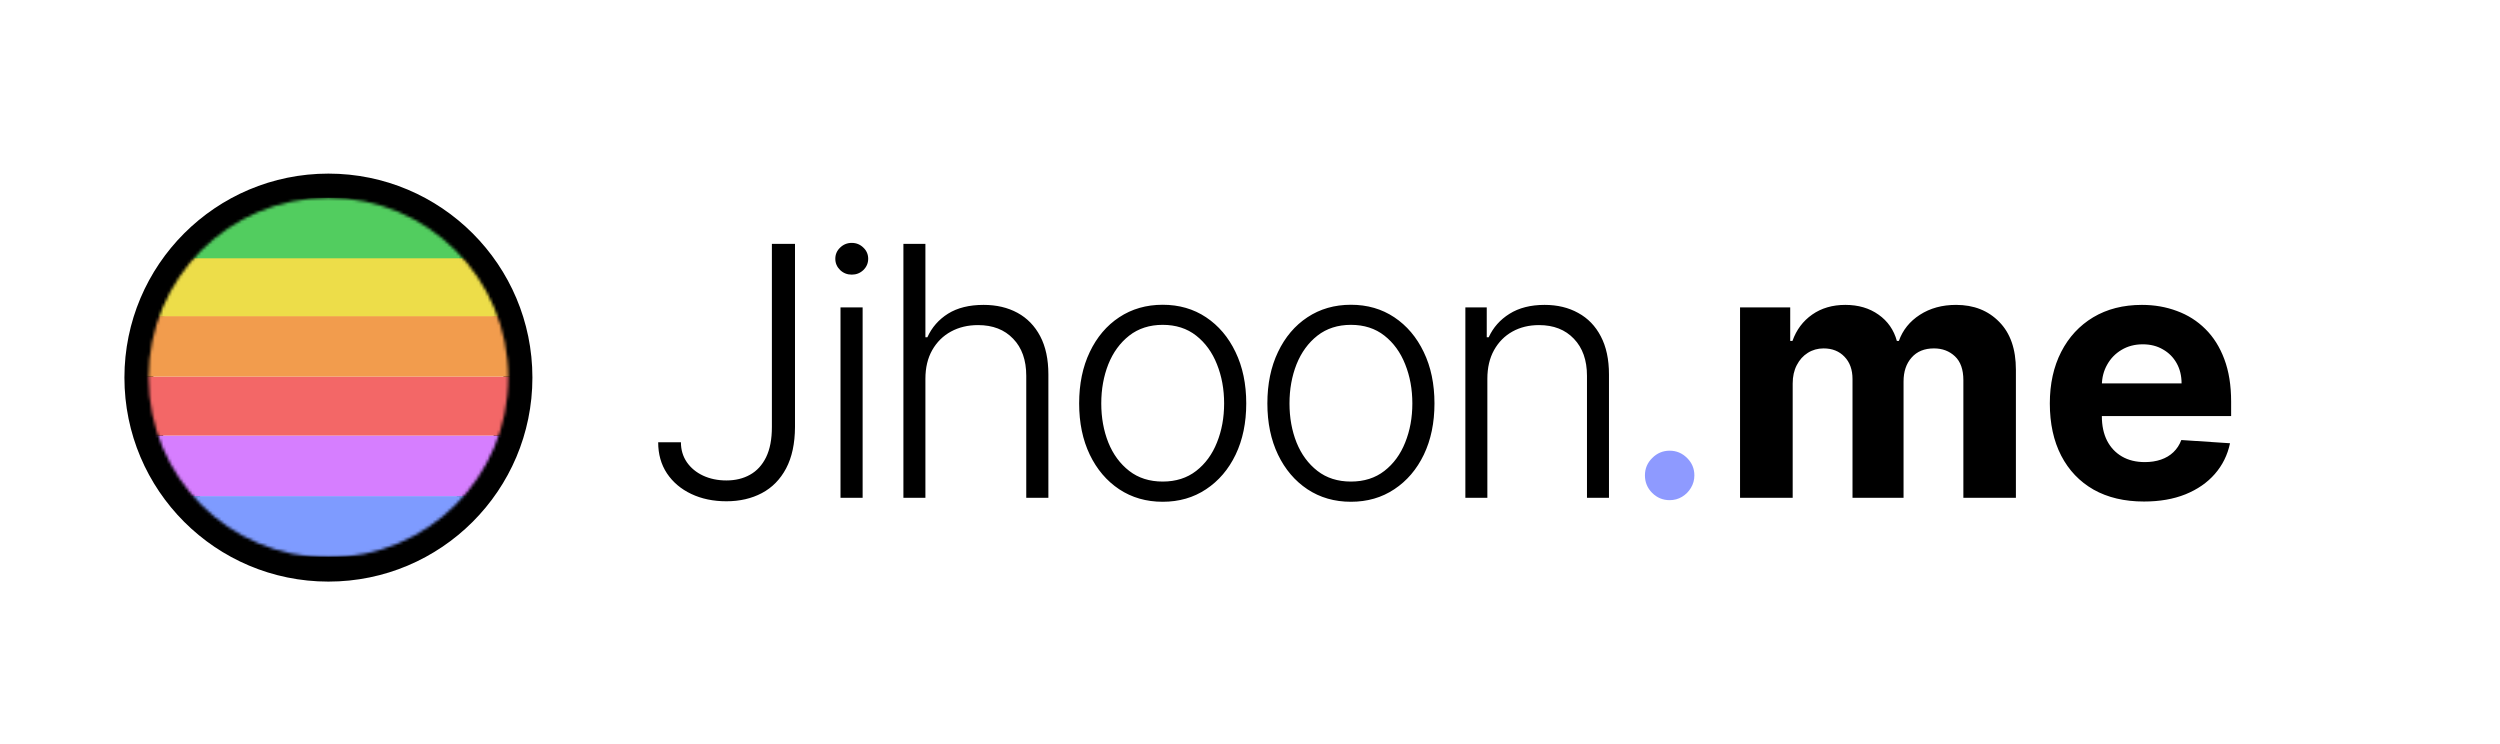 <svg width="864" height="257" viewBox="0 0 864 257" fill="none" xmlns="http://www.w3.org/2000/svg">
<path d="M266.764 84.288H274.751V147.575C274.723 153.288 273.698 158.058 271.676 161.886C269.654 165.685 266.863 168.528 263.304 170.413C259.744 172.298 255.658 173.241 251.045 173.241C246.517 173.241 242.474 172.398 238.914 170.713C235.355 169.028 232.55 166.657 230.5 163.6C228.478 160.544 227.467 156.959 227.467 152.845H235.327C235.327 155.445 236.01 157.744 237.377 159.744C238.744 161.715 240.609 163.257 242.972 164.371C245.364 165.485 248.055 166.042 251.045 166.042C254.149 166.042 256.868 165.385 259.203 164.071C261.567 162.757 263.418 160.743 264.756 158.03C266.095 155.288 266.764 151.802 266.764 147.575V84.288ZM290.478 172.041V106.226H298.124V172.041H290.478ZM294.365 94.914C292.799 94.914 291.461 94.386 290.35 93.329C289.24 92.243 288.684 90.943 288.684 89.43C288.684 87.915 289.24 86.63 290.35 85.573C291.461 84.488 292.799 83.945 294.365 83.945C295.931 83.945 297.27 84.488 298.38 85.573C299.491 86.63 300.046 87.915 300.046 89.43C300.046 90.943 299.491 92.243 298.38 93.329C297.27 94.386 295.931 94.914 294.365 94.914ZM319.82 130.907V172.041H312.217V84.288H319.82V116.553H320.504C322.041 113.153 324.419 110.439 327.637 108.411C330.883 106.383 334.984 105.369 339.938 105.369C344.38 105.369 348.282 106.283 351.641 108.111C355.002 109.94 357.622 112.639 359.501 116.21C361.381 119.78 362.32 124.18 362.32 129.407V172.041H354.675V129.878C354.675 124.451 353.165 120.18 350.146 117.067C347.157 113.925 343.113 112.353 338.016 112.353C334.514 112.353 331.396 113.096 328.662 114.582C325.928 116.067 323.764 118.209 322.169 121.009C320.603 123.78 319.82 127.079 319.82 130.907ZM401.827 173.412C396.161 173.412 391.15 171.97 386.792 169.085C382.465 166.2 379.076 162.215 376.627 157.13C374.178 152.017 372.954 146.118 372.954 139.434C372.954 132.692 374.178 126.765 376.627 121.651C379.076 116.51 382.465 112.511 386.792 109.654C391.15 106.769 396.161 105.326 401.827 105.326C407.495 105.326 412.492 106.769 416.82 109.654C421.148 112.539 424.538 116.538 426.987 121.651C429.463 126.765 430.702 132.692 430.702 139.434C430.702 146.118 429.478 152.017 427.029 157.13C424.58 162.215 421.177 166.2 416.82 169.085C412.492 171.97 407.495 173.412 401.827 173.412ZM401.827 166.428C406.384 166.428 410.242 165.2 413.403 162.743C416.564 160.286 418.955 157.016 420.579 152.931C422.231 148.846 423.057 144.347 423.057 139.434C423.057 134.52 422.231 130.007 420.579 125.894C418.955 121.78 416.564 118.481 413.403 115.995C410.242 113.51 406.384 112.268 401.827 112.268C397.3 112.268 393.441 113.51 390.253 115.995C387.092 118.481 384.685 121.78 383.034 125.894C381.411 130.007 380.599 134.52 380.599 139.434C380.599 144.347 381.411 148.846 383.034 152.931C384.685 157.016 387.092 160.286 390.253 162.743C393.414 165.2 397.272 166.428 401.827 166.428ZM466.878 173.412C461.211 173.412 456.201 171.97 451.843 169.085C447.515 166.2 444.127 162.215 441.678 157.13C439.229 152.017 438.004 146.118 438.004 139.434C438.004 132.692 439.229 126.765 441.678 121.651C444.127 116.51 447.515 112.511 451.843 109.654C456.201 106.769 461.211 105.326 466.878 105.326C472.546 105.326 477.542 106.769 481.871 109.654C486.199 112.539 489.588 116.538 492.037 121.651C494.514 126.765 495.753 132.692 495.753 139.434C495.753 146.118 494.528 152.017 492.079 157.13C489.63 162.215 486.228 166.2 481.871 169.085C477.542 171.97 472.546 173.412 466.878 173.412ZM466.878 166.428C471.434 166.428 475.293 165.2 478.454 162.743C481.615 160.286 484.006 157.016 485.63 152.931C487.281 148.846 488.108 144.347 488.108 139.434C488.108 134.52 487.281 130.007 485.63 125.894C484.006 121.78 481.615 118.481 478.454 115.995C475.293 113.51 471.434 112.268 466.878 112.268C462.351 112.268 458.492 113.51 455.303 115.995C452.142 118.481 449.737 121.78 448.084 125.894C446.461 130.007 445.649 134.52 445.649 139.434C445.649 144.347 446.461 148.846 448.084 152.931C449.737 157.016 452.142 160.286 455.303 162.743C458.464 165.2 462.323 166.428 466.878 166.428ZM514.032 130.907V172.041H506.429V106.226H513.819V116.553H514.502C516.039 113.182 518.432 110.482 521.678 108.454C524.952 106.397 528.996 105.369 533.808 105.369C538.221 105.369 542.095 106.297 545.426 108.154C548.787 109.982 551.392 112.682 553.243 116.253C555.122 119.823 556.062 124.208 556.062 129.407V172.041H548.459V129.878C548.459 124.479 546.95 120.209 543.931 117.067C540.941 113.925 536.926 112.353 531.886 112.353C528.44 112.353 525.379 113.096 522.703 114.582C520.027 116.067 517.905 118.209 516.339 121.009C514.8 123.78 514.032 127.079 514.032 130.907ZM601.357 172.041V106.226H618.699V117.838H619.468C620.835 113.982 623.113 110.939 626.302 108.711C629.492 106.483 633.307 105.369 637.749 105.369C642.249 105.369 646.079 106.497 649.24 108.754C652.4 110.982 654.507 114.01 655.56 117.838H656.245C657.582 114.067 660.004 111.054 663.505 108.797C667.037 106.512 671.208 105.369 676.02 105.369C682.143 105.369 687.111 107.326 690.928 111.239C694.772 115.124 696.694 120.637 696.694 127.779V172.041H678.54V131.378C678.54 127.722 677.573 124.979 675.637 123.151C673.7 121.323 671.28 120.409 668.375 120.409C665.072 120.409 662.495 121.466 660.644 123.58C658.792 125.665 657.867 128.421 657.867 131.849V172.041H640.227V130.992C640.227 127.764 639.301 125.194 637.451 123.28C635.628 121.366 633.222 120.409 630.232 120.409C628.21 120.409 626.388 120.923 624.765 121.951C623.17 122.951 621.902 124.365 620.963 126.193C620.023 127.993 619.553 130.107 619.553 132.535V172.041H601.357ZM740.966 173.327C734.217 173.327 728.409 171.956 723.54 169.213C718.698 166.442 714.969 162.529 712.349 157.473C709.729 152.388 708.419 146.375 708.419 139.434C708.419 132.664 709.729 126.722 712.349 121.609C714.969 116.495 718.656 112.511 723.411 109.654C728.195 106.797 733.805 105.369 740.241 105.369C744.569 105.369 748.598 106.069 752.328 107.469C756.087 108.84 759.362 110.911 762.152 113.682C764.972 116.453 767.165 119.938 768.731 124.137C770.297 128.307 771.08 133.192 771.08 138.791V143.804H715.681V132.492H753.952C753.952 129.864 753.382 127.536 752.242 125.508C751.103 123.48 749.523 121.894 747.502 120.752C745.508 119.581 743.188 118.995 740.539 118.995C737.777 118.995 735.329 119.638 733.192 120.923C731.085 122.18 729.434 123.88 728.238 126.022C727.042 128.136 726.43 130.493 726.401 133.092V143.847C726.401 147.103 726.999 149.917 728.195 152.288C729.419 154.659 731.143 156.487 733.363 157.773C735.585 159.058 738.219 159.701 741.266 159.701C743.288 159.701 745.139 159.415 746.818 158.844C748.498 158.273 749.937 157.416 751.132 156.273C752.328 155.13 753.24 153.731 753.866 152.074L770.695 153.188C769.841 157.244 768.09 160.786 765.441 163.814C762.821 166.814 759.433 169.156 755.276 170.841C751.147 172.498 746.376 173.327 740.966 173.327Z" fill="black"/>
<path d="M577.033 172.856C574.697 172.856 572.689 172.027 571.01 170.37C569.33 168.685 568.489 166.657 568.489 164.286C568.489 161.944 569.33 159.944 571.01 158.287C572.689 156.602 574.697 155.759 577.033 155.759C579.367 155.759 581.375 156.602 583.055 158.287C584.736 159.944 585.575 161.944 585.575 164.286C585.575 165.857 585.177 167.3 584.38 168.614C583.61 169.899 582.585 170.927 581.304 171.699C580.022 172.47 578.599 172.856 577.033 172.856Z" fill="#8E9AFF"/>
<circle cx="113.5" cy="130.5" r="65.5" stroke="black" stroke-width="10"/>
<mask id="mask0_268_6" style="mask-type:alpha" maskUnits="userSpaceOnUse" x="51" y="68" width="125" height="125">
<circle cx="113.5" cy="130.5" r="57.157" fill="#D9D9D9" stroke="black" stroke-width="10"/>
</mask>
<g mask="url(#mask0_268_6)">
<rect x="7.124" y="171.45" width="228.869" height="20.925" fill="#7E9BFF"/>
<rect x="7.124" y="150.525" width="228.869" height="20.925" fill="#D67EFF"/>
<rect x="7.124" y="130.15" width="228.869" height="20.375" fill="#F36767"/>
<rect x="7.124" y="109.225" width="228.869" height="20.925" fill="#F29C4D"/>
<rect x="7.124" y="88.367" width="228.869" height="20.925" fill="#EDDD49"/>
<rect x="7.124" y="68.343" width="228.869" height="20.925" fill="#52CD5F"/>
</g>
</svg>
